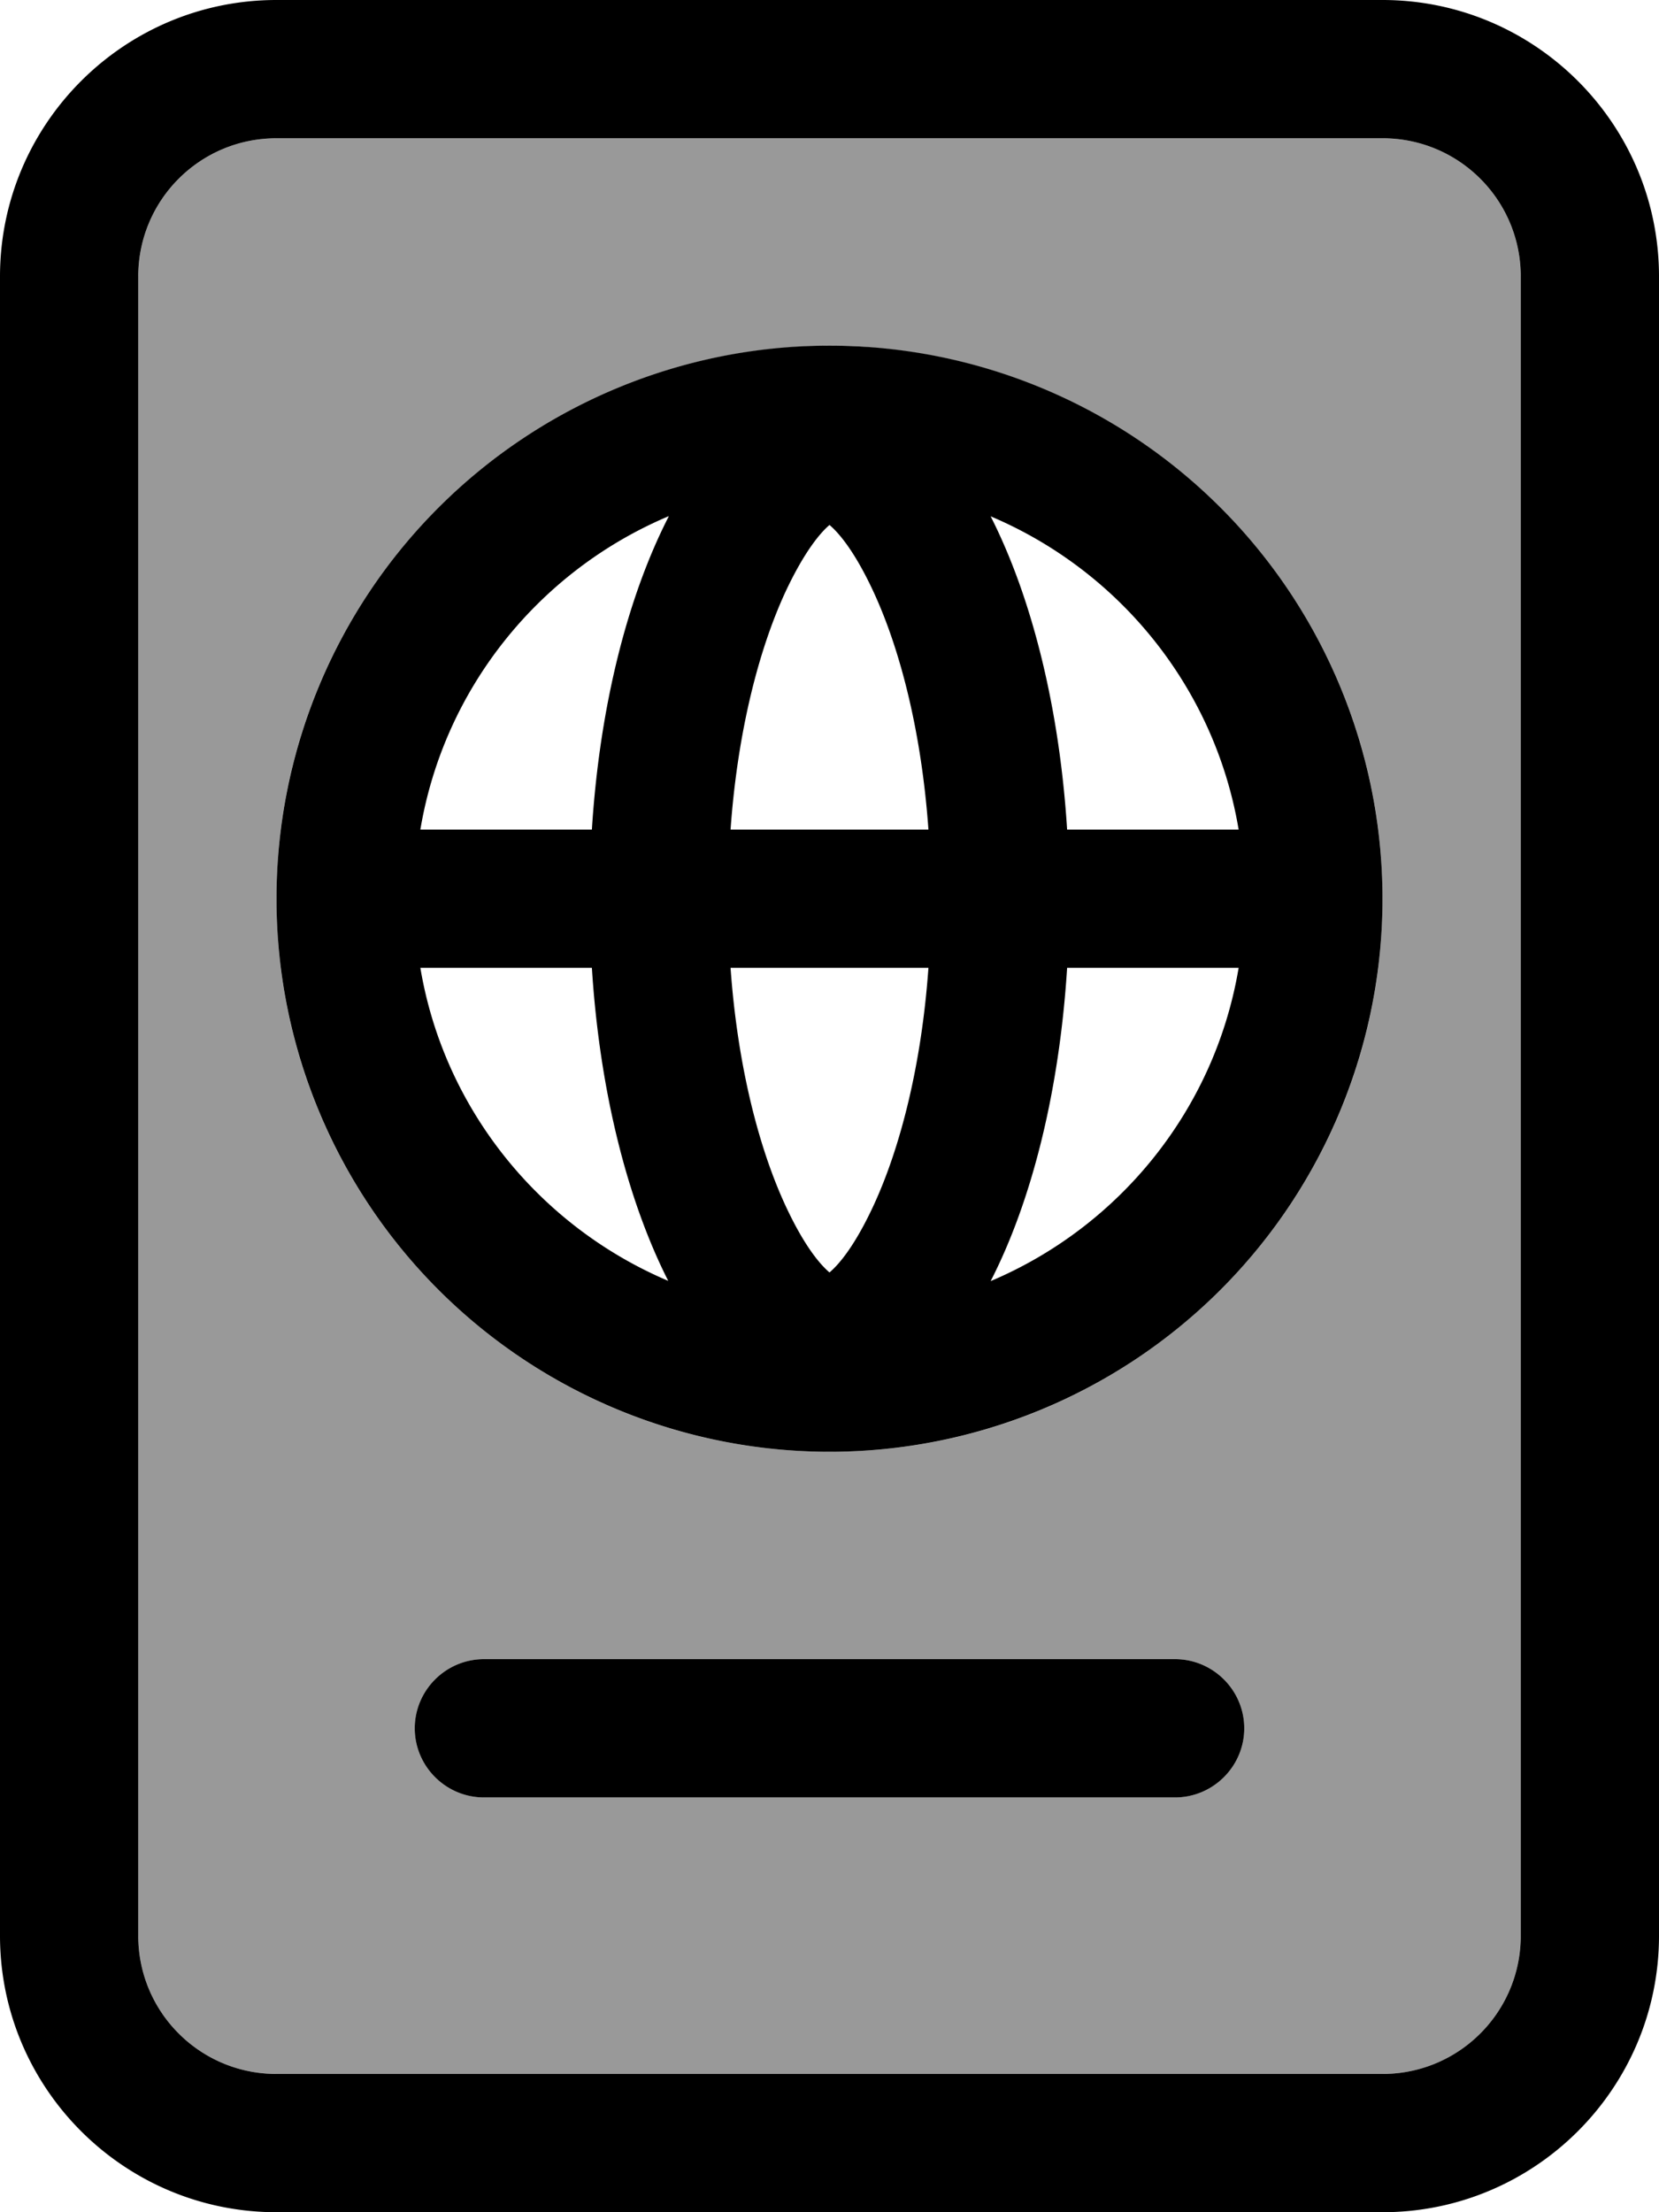 <svg xmlns="http://www.w3.org/2000/svg" viewBox="0 0 384 512"><!--! Font Awesome Pro 7.0.1 by @fontawesome - https://fontawesome.com License - https://fontawesome.com/license (Commercial License) Copyright 2025 Fonticons, Inc. --><path style="fill:currentColor;opacity:.4" d="M32 64l0 384c0 17.7 14.3 32 32 32l256 0c17.7 0 32-14.3 32-32l0-384c0-17.7-14.3-32-32-32L64 32C46.3 32 32 46.3 32 64zM64 208c0-67.1 51.7-122.2 117.4-127.5 3.5-.3 7-.5 10.6-.5s7.1 .1 10.6 .5c65.7 5.4 117.4 60.4 117.4 127.5 0 70.7-57.3 128-128 128S64 278.7 64 208zM96 400c0-8.8 7.2-16 16-16l160 0c8.8 0 16 7.2 16 16s-7.2 16-16 16l-160 0c-8.8 0-16-7.2-16-16z"/><path style="fill:currentColor;opacity:1" d="M320 32c17.7 0 32 14.3 32 32l0 384c0 17.7-14.3 32-32 32L64 480c-17.7 0-32-14.3-32-32L32 64c0-17.7 14.3-32 32-32l256 0zM64 0C28.7 0 0 28.7 0 64L0 448c0 35.3 28.7 64 64 64l256 0c35.3 0 64-28.7 64-64l0-384c0-35.3-28.7-64-64-64L64 0zM229.3 296.5c9.5-18.5 15.9-43.9 17.7-72.5l39.7 0c-5.5 32.8-27.6 59.9-57.4 72.5zm-74.5 0C125 283.9 102.8 256.8 97.3 224l39.7 0c1.8 28.6 8.3 54 17.7 72.5zM169.1 224l45.8 0c-1.6 22.5-6.5 41.6-12.7 55-4.5 9.7-8.2 13.8-10.2 15.5-2-1.7-5.7-5.8-10.2-15.5-6.2-13.4-11.1-32.5-12.7-55zm0-32c1.6-22.5 6.5-41.6 12.7-55 4.5-9.6 8.2-13.8 10.2-15.5 2 1.7 5.7 5.8 10.2 15.5 6.2 13.4 11.1 32.5 12.7 55l-45.8 0zm77.9 0c-1.8-28.6-8.3-54-17.7-72.5 29.8 12.6 51.9 39.7 57.4 72.5L247 192zm-92.2-72.5C145.3 138 138.8 163.4 137 192l-39.7 0c5.5-32.8 27.6-59.9 57.4-72.5zM192 336a128 128 0 1 0 0-256 128 128 0 1 0 0 256zm-80 48c-8.8 0-16 7.2-16 16s7.2 16 16 16l160 0c8.8 0 16-7.2 16-16s-7.2-16-16-16l-160 0z"/></svg>